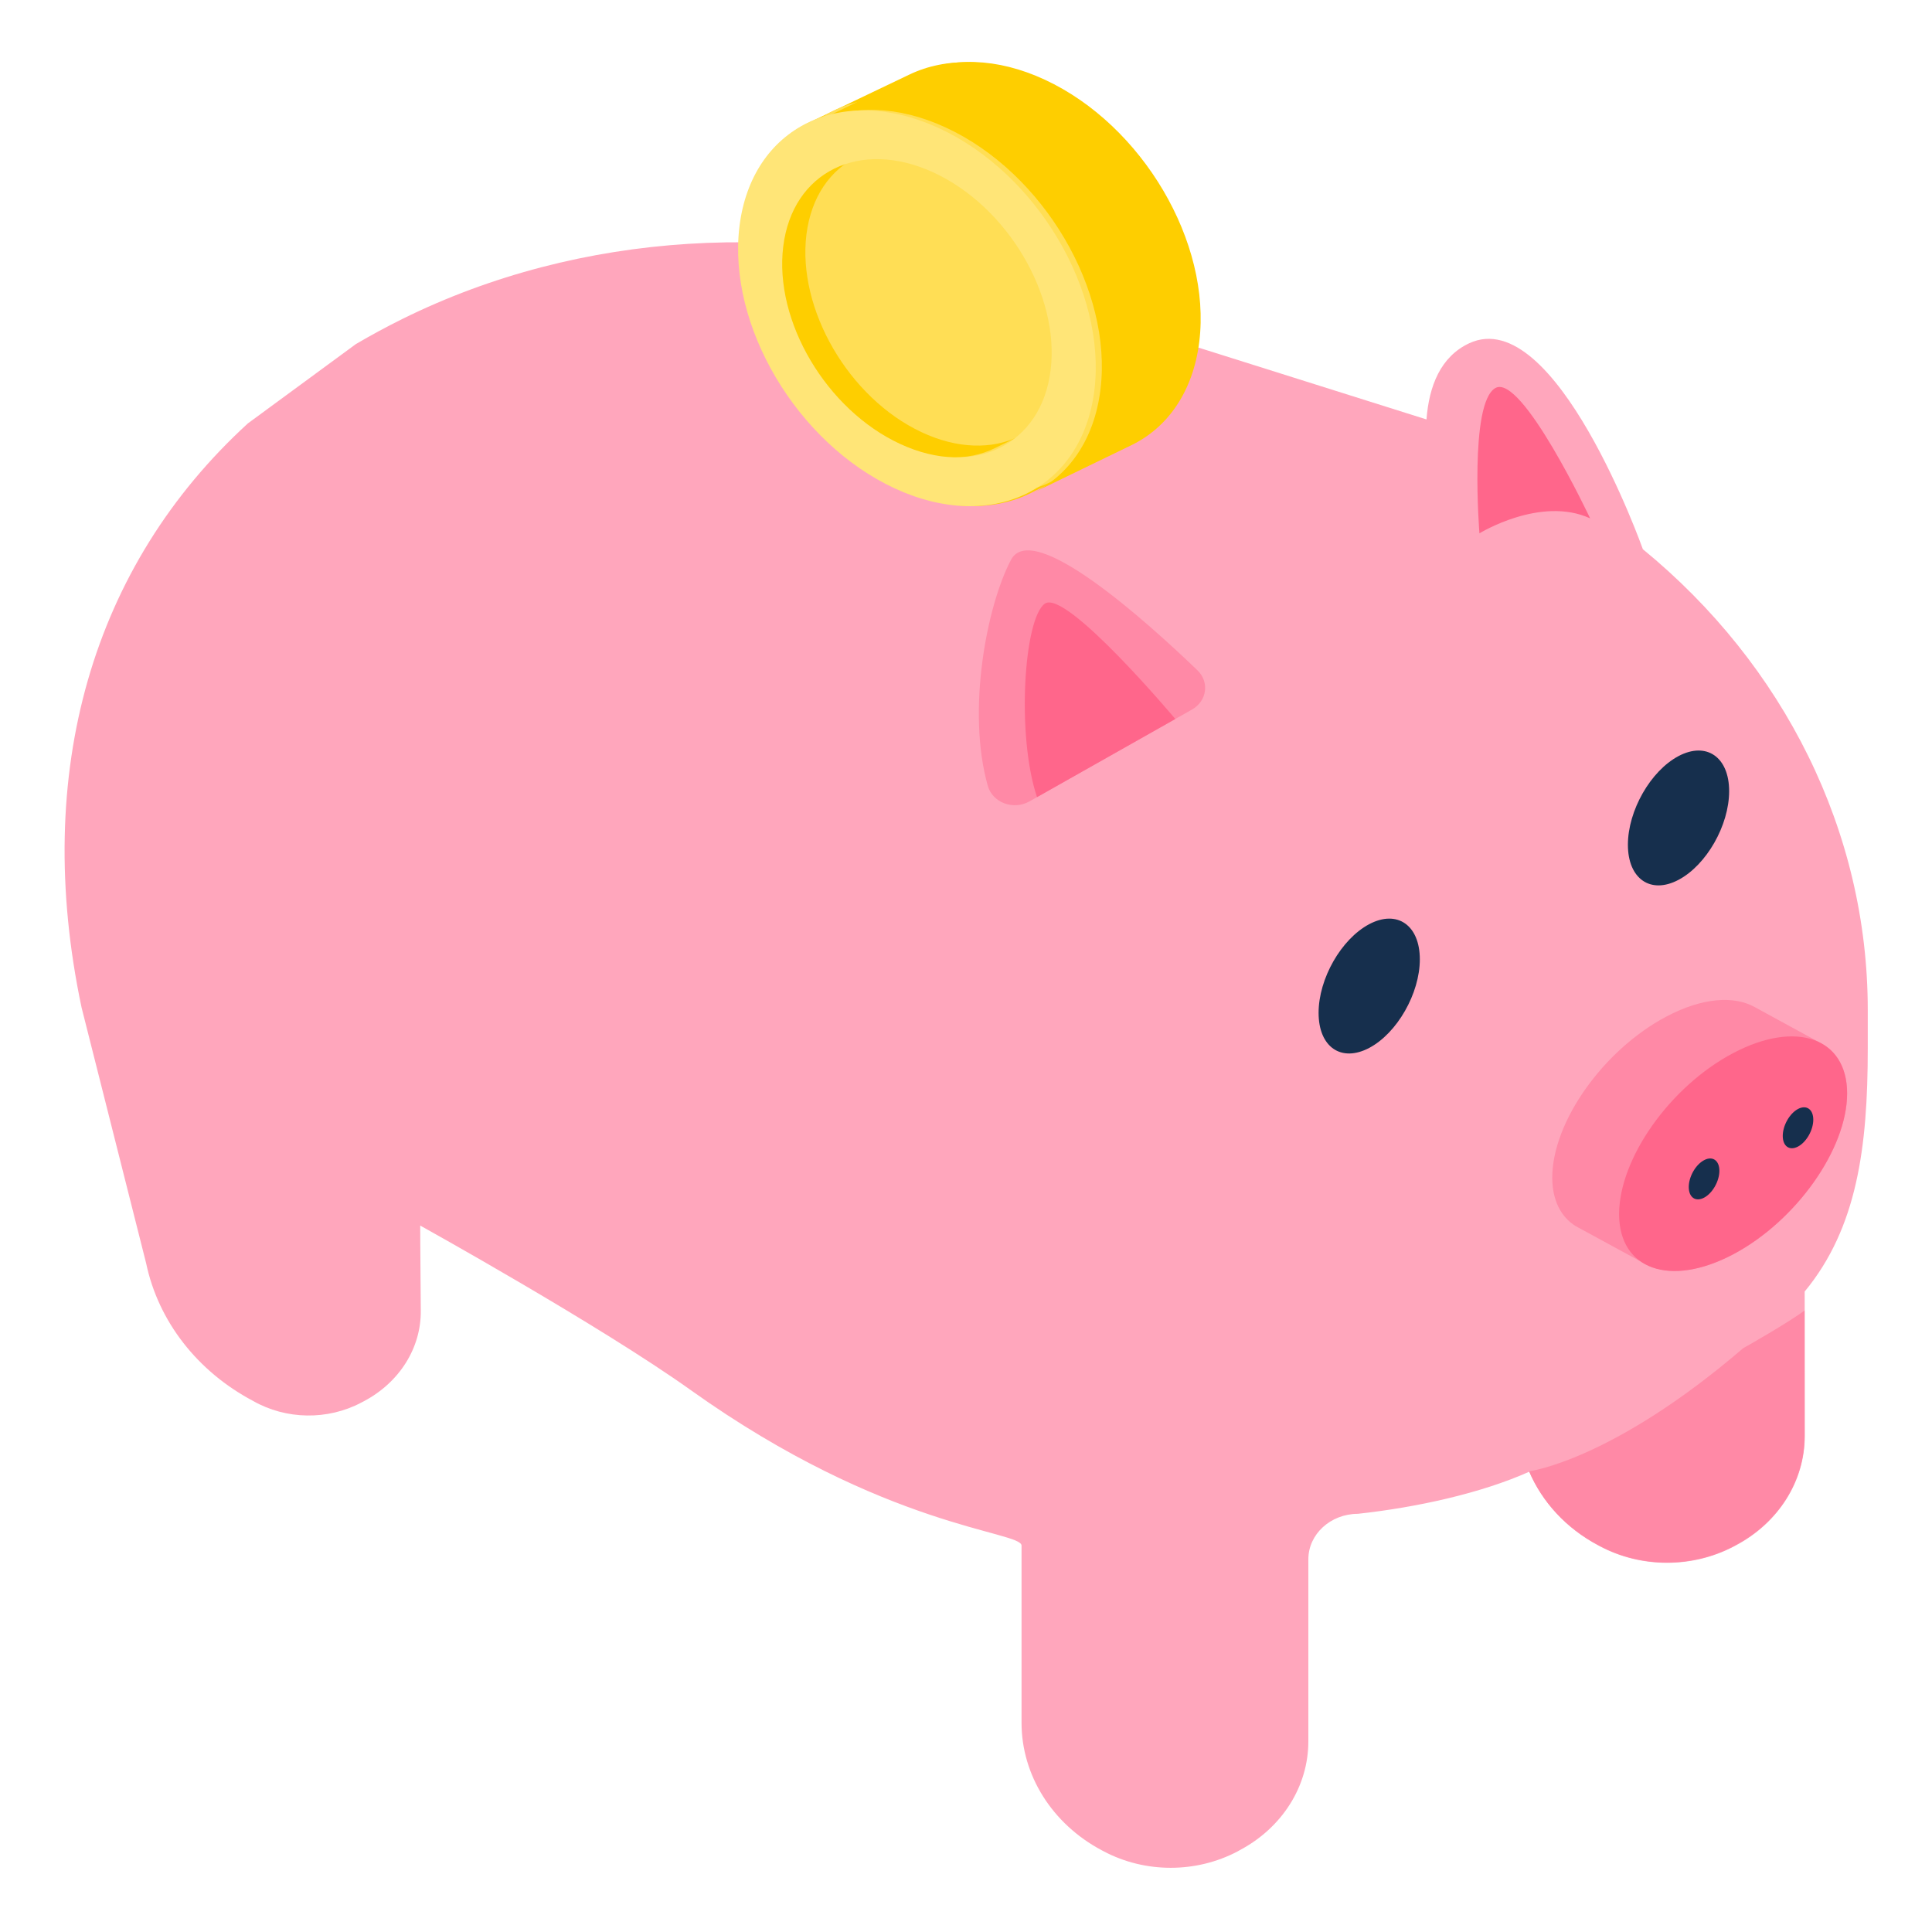 <svg width="20" height="20" viewBox="0 0 20 20" fill="none" xmlns="http://www.w3.org/2000/svg">
<path d="M19.335 10.453C19.335 8.611 18.47 6.883 17.004 5.683L17.006 5.683C17.006 5.683 16.102 3.14 15.21 3.553C14.912 3.692 14.793 3.997 14.767 4.342L10.19 2.9C8.206 2.275 6.011 2.389 4.165 3.302C3.999 3.384 3.839 3.471 3.684 3.562L2.566 4.383C0.958 5.854 0.33 7.99 0.844 10.428L1.513 13.078C1.639 13.678 2.043 14.197 2.619 14.502C2.96 14.697 3.391 14.704 3.739 14.52L3.768 14.505C4.137 14.309 4.36 13.952 4.356 13.567C4.35 12.891 4.35 12.687 4.35 12.687C4.35 12.687 6.206 13.716 7.153 14.392C9.166 15.828 10.575 15.849 10.575 16V17.834C10.575 18.378 10.892 18.881 11.405 19.154L11.426 19.165C11.854 19.392 12.382 19.392 12.811 19.166L12.832 19.154C13.273 18.921 13.545 18.491 13.544 18.024C13.544 17.437 13.544 16.64 13.544 16.142C13.544 15.882 13.773 15.672 14.056 15.671C14.669 15.604 15.332 15.458 15.831 15.235C15.966 15.55 16.213 15.822 16.544 15.997L16.564 16.008C16.992 16.235 17.52 16.235 17.949 16.009L17.97 15.998C18.411 15.764 18.683 15.334 18.683 14.867C18.682 14.415 18.682 13.839 18.682 13.37C19.225 12.712 19.335 11.874 19.335 10.857L19.335 10.453Z" fill="#FFA6BC"/>
<path d="M17.9 8.19C17.9 8.544 17.665 8.955 17.376 9.108C17.087 9.261 16.852 9.098 16.852 8.745C16.852 8.391 17.087 7.98 17.376 7.827C17.665 7.674 17.9 7.837 17.9 8.19Z" fill="#162F4D"/>
<path d="M8.378 1.267C8.384 1.265 8.389 1.263 8.394 1.26C8.004 1.44 7.728 1.816 7.663 2.34C7.536 3.369 8.263 4.586 9.285 5.055C9.82 5.3 10.331 5.292 10.715 5.081L11.693 4.613C12.074 4.43 12.342 4.058 12.406 3.54C12.534 2.511 11.809 1.297 10.786 0.828C10.278 0.596 9.792 0.591 9.416 0.771L8.665 1.13C8.646 1.139 8.627 1.148 8.608 1.157L8.378 1.267Z" fill="#FECE00"/>
<path d="M7.924 2.217C8.05 1.188 8.974 0.734 9.988 1.202C11.001 1.67 11.72 2.884 11.593 3.913C11.467 4.942 10.543 5.396 9.529 4.928C8.516 4.46 7.797 3.246 7.924 2.217Z" fill="#FFDE55"/>
<path d="M8.444 1.264L9.467 0.768C9.838 0.588 10.317 0.593 10.818 0.826C11.826 1.295 12.541 2.509 12.415 3.537C12.351 4.055 12.087 4.427 11.711 4.609L10.688 5.105C11.064 4.923 11.328 4.551 11.392 4.033C11.518 3.005 10.804 1.791 9.795 1.322C9.294 1.089 8.815 1.084 8.444 1.264Z" fill="#FECE00"/>
<path d="M8.625 1.743L8.877 1.621C8.595 1.758 8.397 2.038 8.348 2.428C8.253 3.202 8.786 4.119 9.538 4.473C9.912 4.649 10.27 4.653 10.548 4.518L10.297 4.64C10.019 4.776 9.661 4.771 9.287 4.596C8.535 4.242 8.001 3.324 8.097 2.55C8.146 2.16 8.344 1.88 8.625 1.743Z" fill="#FECE00"/>
<path d="M7.655 2.342C7.782 1.314 8.708 0.859 9.721 1.327C10.734 1.795 11.455 3.012 11.329 4.04C11.202 5.068 10.275 5.524 9.263 5.056C8.25 4.587 7.529 3.37 7.655 2.342ZM10.876 3.831C10.972 3.056 10.428 2.139 9.665 1.786C8.902 1.433 8.203 1.777 8.108 2.552C8.012 3.326 8.556 4.243 9.319 4.596C10.082 4.949 10.781 4.606 10.876 3.831Z" fill="#FFE577"/>
<path d="M14.698 9.931C14.698 10.284 14.463 10.695 14.174 10.848C13.884 11.001 13.65 10.839 13.65 10.485C13.65 10.131 13.884 9.721 14.174 9.567C14.463 9.414 14.698 9.577 14.698 9.931Z" fill="#162F4D"/>
<path d="M18.046 13.956C16.685 15.124 15.829 15.231 15.829 15.231C15.964 15.547 16.212 15.818 16.542 15.994L16.563 16.005C16.991 16.232 17.519 16.232 17.948 16.006C17.955 16.002 17.962 15.998 17.969 15.994C18.41 15.761 18.681 15.331 18.681 14.864C18.681 14.474 18.681 13.992 18.681 13.566C18.517 13.689 18.068 13.945 18.046 13.956Z" fill="#FF89A6"/>
<path d="M10.657 8.296C10.491 8.39 10.275 8.309 10.226 8.136C10.005 7.358 10.215 6.27 10.466 5.795C10.691 5.37 11.878 6.441 12.396 6.939C12.522 7.06 12.495 7.258 12.338 7.346L10.657 8.296Z" fill="#FF89A6"/>
<path d="M10.816 6.249C10.599 6.403 10.521 7.613 10.735 8.252L12.167 7.443C12.167 7.443 11.034 6.094 10.816 6.249Z" fill="#FF668B"/>
<path d="M16.461 5.366C16.461 5.366 15.753 3.862 15.48 4.017C15.207 4.172 15.315 5.521 15.315 5.521C15.315 5.521 15.948 5.131 16.461 5.366Z" fill="#FF668B"/>
<path d="M18.87 10.81L18.168 10.427L18.168 10.427C17.951 10.304 17.62 10.327 17.249 10.524C16.597 10.869 16.069 11.615 16.069 12.19C16.069 12.427 16.159 12.597 16.31 12.692L17.058 13.099C17.274 13.201 17.589 13.171 17.942 12.985C18.593 12.64 19.122 11.894 19.122 11.319C19.122 11.076 19.027 10.904 18.87 10.81Z" fill="#FF89A6"/>
<path d="M19.121 11.319C19.121 11.894 18.593 12.64 17.941 12.985C17.289 13.329 16.761 13.143 16.761 12.568C16.761 11.992 17.289 11.246 17.941 10.902C18.593 10.557 19.121 10.743 19.121 11.319Z" fill="#FF668B"/>
<path d="M18.771 11.591C18.771 11.698 18.7 11.823 18.613 11.869C18.525 11.916 18.455 11.866 18.455 11.759C18.455 11.652 18.525 11.527 18.613 11.48C18.7 11.434 18.771 11.483 18.771 11.591Z" fill="#162F4D"/>
<path d="M17.799 12.12C17.799 12.227 17.728 12.352 17.641 12.398C17.553 12.445 17.482 12.396 17.482 12.288C17.482 12.181 17.553 12.056 17.641 12.01C17.728 11.963 17.799 12.013 17.799 12.12Z" fill="#162F4D"/>
</svg>
